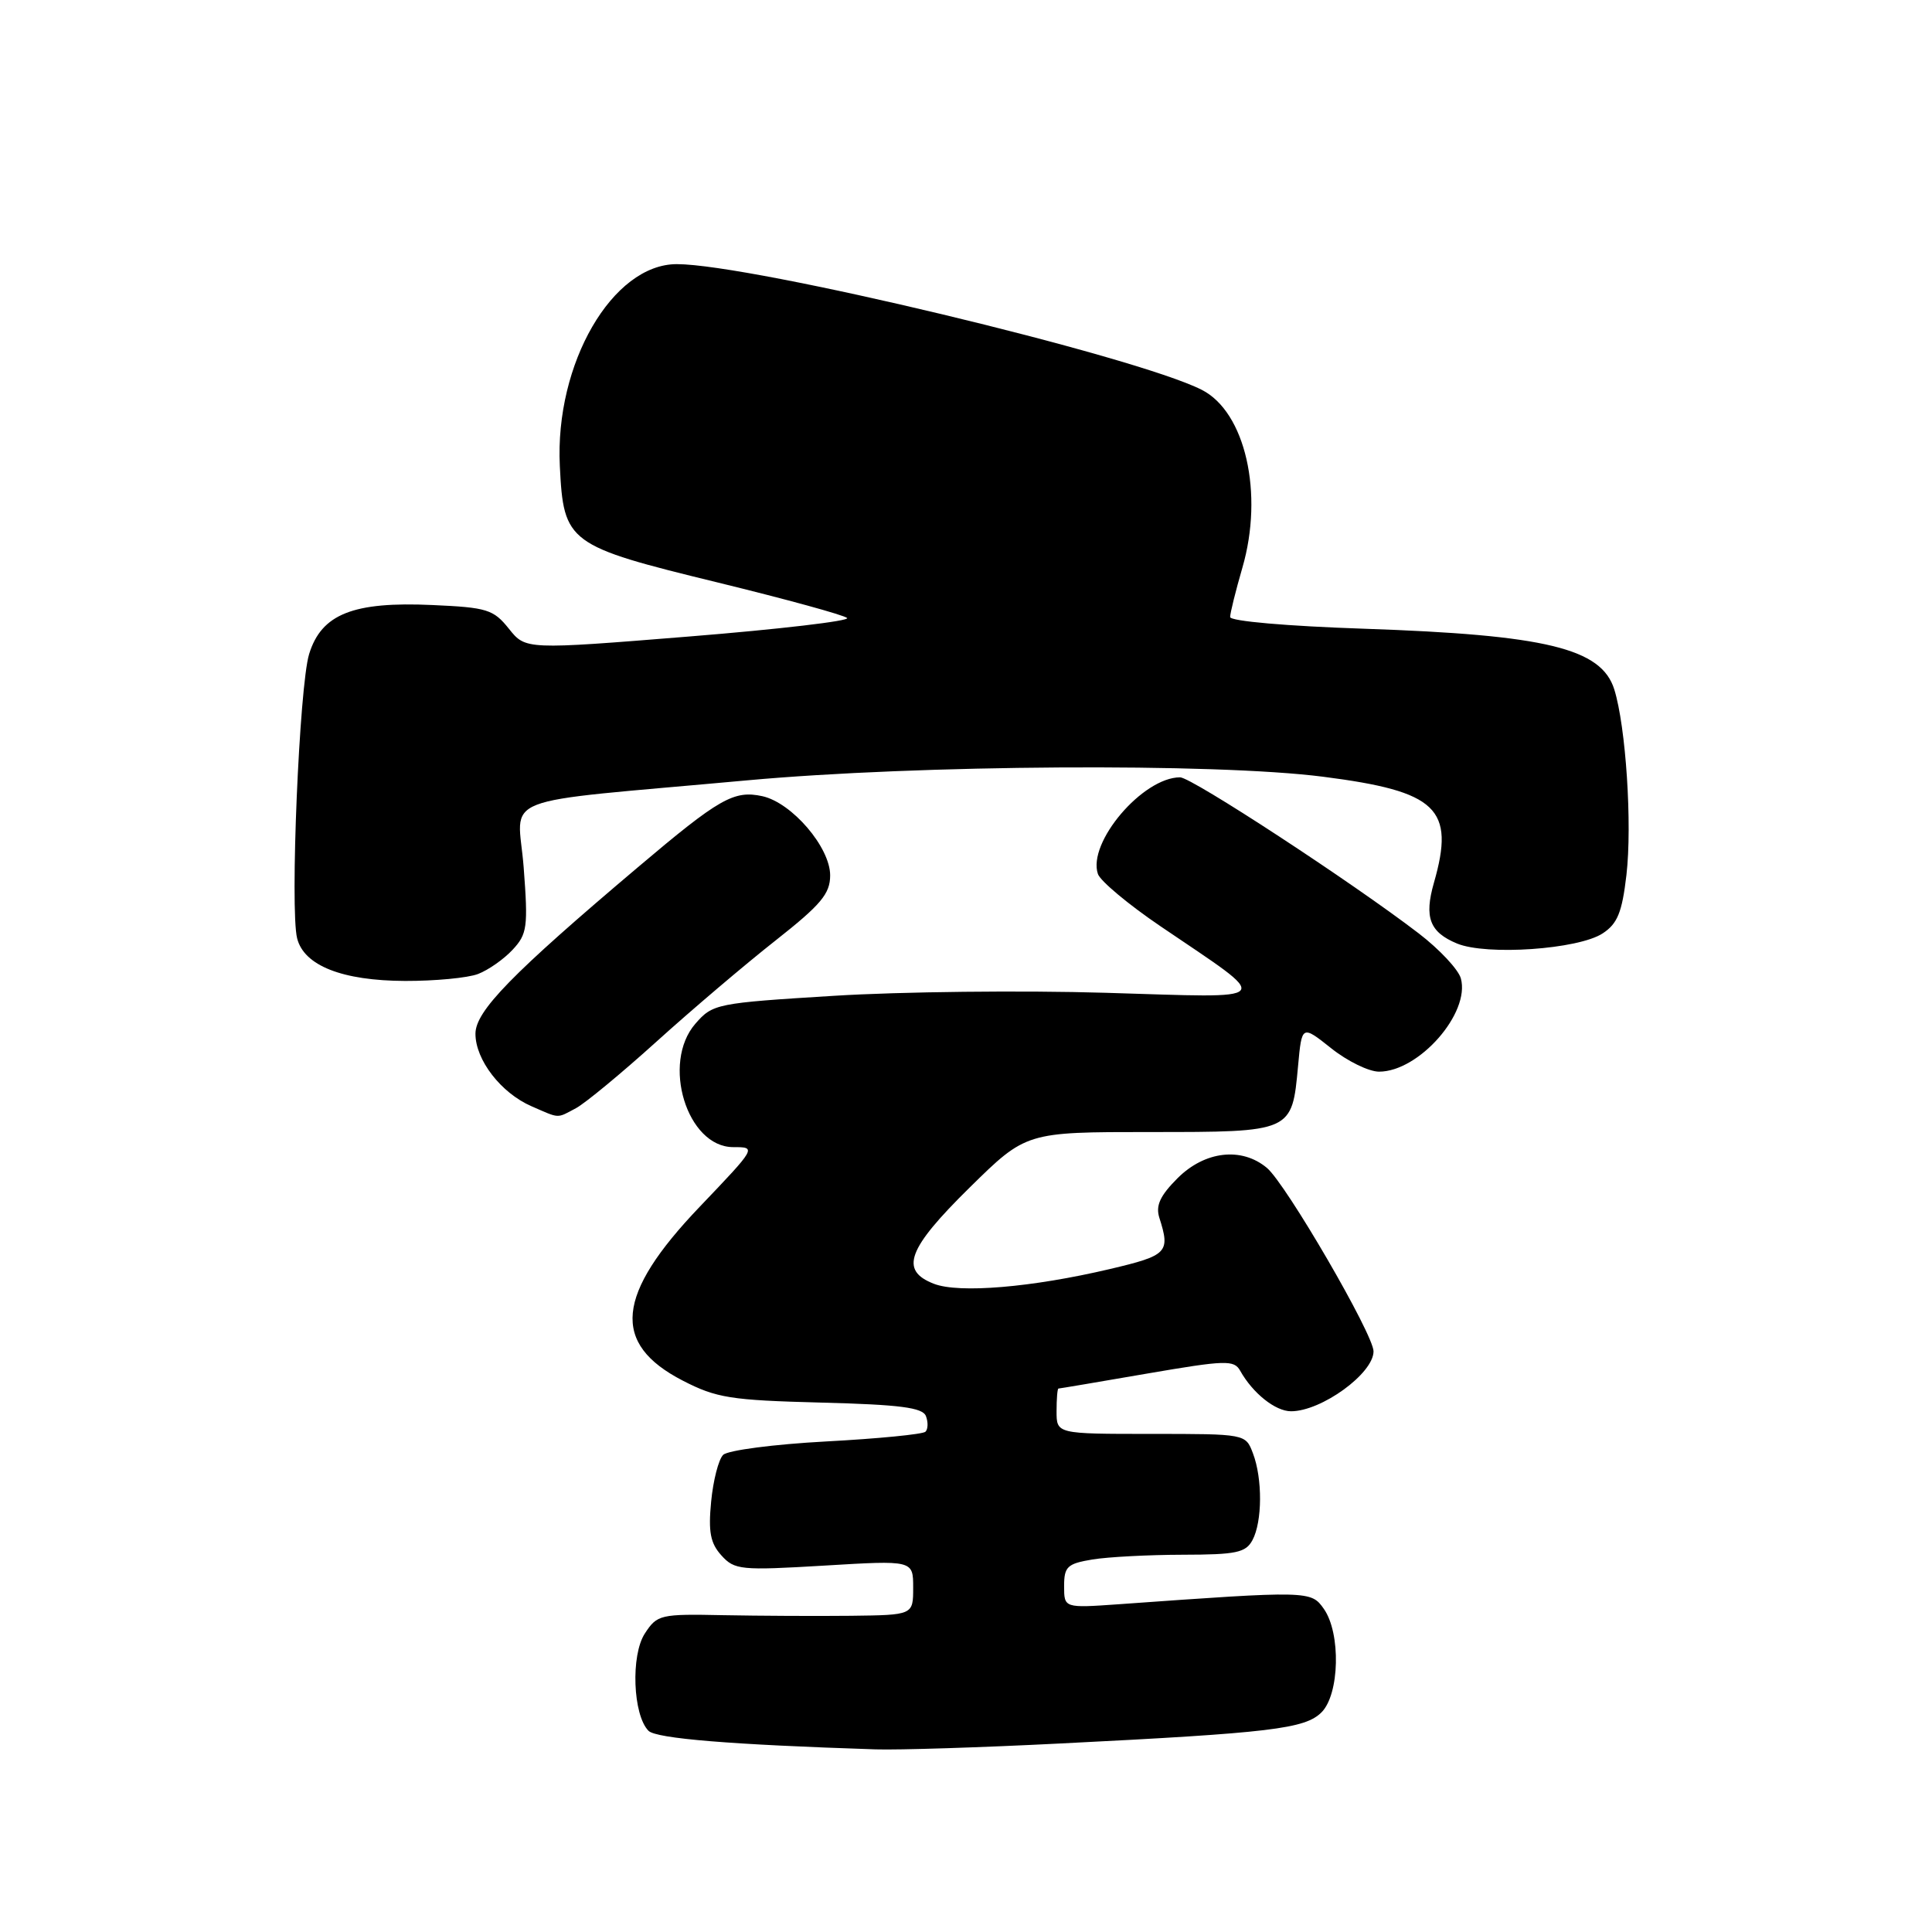 <?xml version="1.0" encoding="UTF-8" standalone="no"?>
<!DOCTYPE svg PUBLIC "-//W3C//DTD SVG 1.1//EN" "http://www.w3.org/Graphics/SVG/1.1/DTD/svg11.dtd" >
<svg xmlns="http://www.w3.org/2000/svg" xmlns:xlink="http://www.w3.org/1999/xlink" version="1.1" viewBox="0 0 256 256">
 <g >
 <path fill="currentColor"
d=" M 140.50 231.02 C 168.45 229.62 172.92 229.08 175.11 226.89 C 177.50 224.50 177.69 216.43 175.42 213.19 C 173.72 210.77 173.50 210.76 148.25 212.57 C 141.00 213.08 141.00 213.08 141.00 210.17 C 141.00 207.59 141.42 207.19 144.75 206.64 C 146.81 206.30 152.20 206.02 156.71 206.01 C 163.81 206.00 165.07 205.74 165.96 204.07 C 167.27 201.63 167.30 195.92 166.02 192.57 C 165.05 190.00 165.05 190.00 152.52 190.00 C 140.00 190.00 140.00 190.00 140.00 187.00 C 140.00 185.35 140.11 184.00 140.25 183.99 C 140.39 183.99 145.66 183.10 151.97 182.01 C 162.40 180.22 163.52 180.18 164.33 181.63 C 166.00 184.61 168.99 187.00 171.07 187.00 C 175.10 187.00 182.00 181.99 182.00 179.06 C 182.00 176.82 170.40 156.87 167.87 154.75 C 164.52 151.95 159.65 152.51 156.04 156.11 C 153.71 158.44 153.11 159.75 153.62 161.36 C 155.09 165.97 154.71 166.35 147.04 168.16 C 136.72 170.59 127.08 171.40 123.75 170.11 C 119.17 168.34 120.23 165.48 128.48 157.36 C 135.96 150.00 135.96 150.00 152.36 150.00 C 171.26 150.00 171.19 150.03 172.00 141.25 C 172.50 135.81 172.50 135.81 176.39 138.90 C 178.53 140.61 181.38 142.00 182.73 142.00 C 188.02 142.00 194.84 134.23 193.57 129.64 C 193.24 128.46 190.73 125.78 187.99 123.68 C 179.18 116.92 157.89 103.00 156.37 103.00 C 151.42 103.00 144.06 111.65 145.48 115.81 C 145.80 116.74 149.53 119.86 153.78 122.74 C 168.83 132.96 169.43 132.23 146.50 131.55 C 135.50 131.22 119.30 131.40 110.50 131.95 C 94.90 132.91 94.44 133.01 92.14 135.65 C 87.61 140.86 91.03 152.00 97.16 152.00 C 100.26 152.00 100.25 152.01 92.69 159.93 C 81.59 171.55 80.96 178.04 90.47 182.94 C 94.93 185.24 96.82 185.54 108.79 185.85 C 119.27 186.12 122.26 186.51 122.69 187.64 C 123.00 188.44 122.97 189.37 122.63 189.71 C 122.28 190.05 116.36 190.63 109.46 191.00 C 102.57 191.37 96.43 192.17 95.82 192.78 C 95.21 193.39 94.50 196.17 94.23 198.97 C 93.84 202.99 94.13 204.49 95.59 206.10 C 97.33 208.03 98.15 208.11 109.22 207.45 C 121.00 206.74 121.00 206.74 121.00 210.37 C 121.00 214.00 121.00 214.00 112.75 214.10 C 108.21 214.15 100.60 214.11 95.83 214.02 C 87.50 213.85 87.08 213.94 85.45 216.44 C 83.56 219.32 83.86 227.25 85.93 229.34 C 86.96 230.37 96.89 231.18 116.00 231.80 C 119.03 231.90 130.05 231.55 140.50 231.02 Z  M 76.32 146.84 C 77.52 146.20 82.33 142.23 87.00 138.01 C 91.67 133.79 98.76 127.77 102.75 124.63 C 108.79 119.87 110.00 118.43 110.00 115.99 C 110.00 112.27 104.94 106.37 101.02 105.50 C 97.25 104.68 95.33 105.77 84.53 114.91 C 67.77 129.08 63.00 133.98 63.00 136.98 C 63.00 140.44 66.39 144.83 70.42 146.58 C 74.23 148.24 73.72 148.22 76.32 146.84 Z  M 63.34 129.06 C 64.70 128.54 66.76 127.10 67.92 125.85 C 69.86 123.77 69.99 122.85 69.39 114.94 C 68.64 105.06 64.91 106.52 99.00 103.40 C 121.64 101.33 160.96 101.08 175.31 102.92 C 190.46 104.86 192.83 107.13 190.00 116.98 C 188.69 121.56 189.44 123.52 193.06 125.02 C 196.97 126.64 209.13 125.80 212.36 123.68 C 214.32 122.40 214.93 120.91 215.51 115.95 C 216.29 109.22 215.44 96.29 213.90 91.35 C 212.19 85.91 204.86 84.13 180.75 83.31 C 170.59 82.97 163.00 82.31 163.00 81.76 C 163.00 81.24 163.73 78.30 164.62 75.23 C 167.48 65.40 165.01 54.57 159.23 51.65 C 150.40 47.17 99.53 35.00 89.68 35.00 C 81.15 35.00 73.51 48.19 74.18 61.74 C 74.68 71.95 75.20 72.33 95.13 77.19 C 104.13 79.39 111.84 81.50 112.25 81.89 C 112.66 82.27 103.24 83.38 91.32 84.34 C 69.65 86.09 69.65 86.09 67.43 83.31 C 65.39 80.76 64.55 80.49 57.30 80.17 C 46.80 79.69 42.59 81.36 40.96 86.67 C 39.66 90.90 38.41 120.51 39.37 124.33 C 40.28 127.95 45.34 129.95 53.68 129.98 C 57.64 129.99 61.98 129.58 63.34 129.06 Z "/>
</g>
</svg>